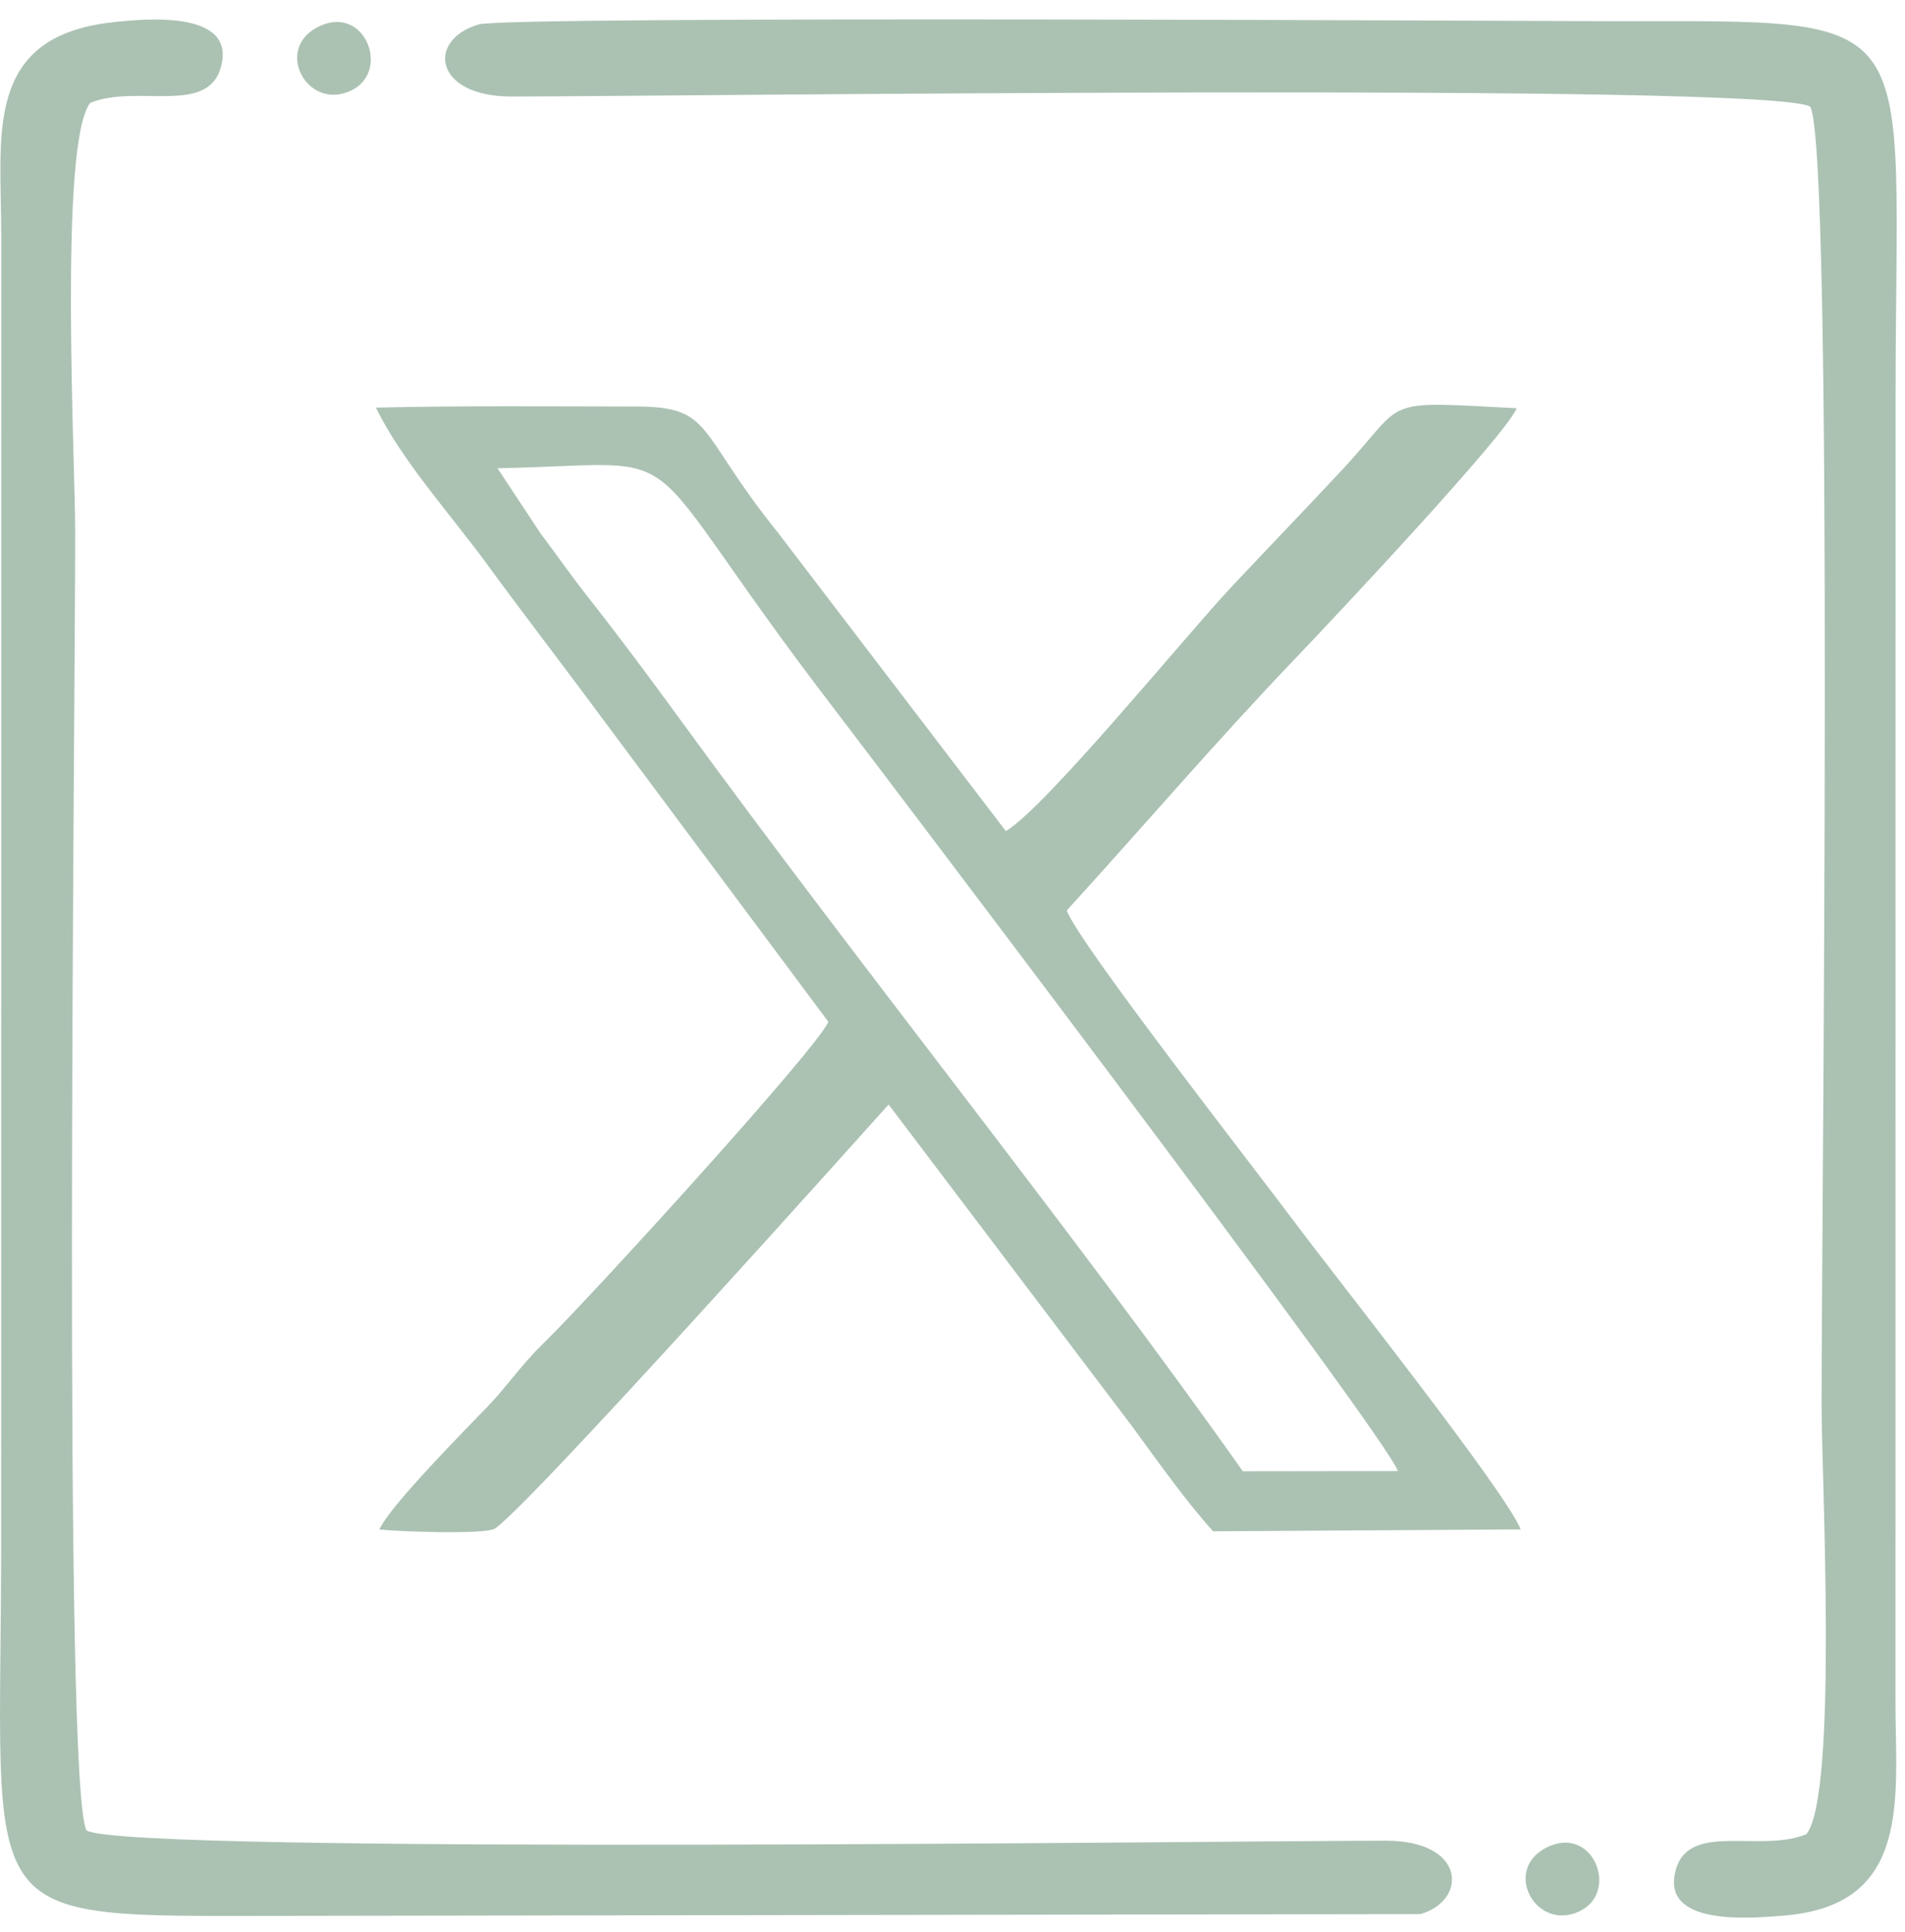 <svg width="72" height="73" viewBox="0 0 72 73" fill="none" xmlns="http://www.w3.org/2000/svg">
<path fill-rule="evenodd" clip-rule="evenodd" d="M68.416 4.029C69.316 5.533 68.847 45.806 68.847 53.102C68.847 55.802 69.469 67.807 68.276 69.309C66.563 70.026 63.894 68.85 63.355 70.601C62.663 72.844 66.263 72.484 67.457 72.385C72.291 71.982 71.638 67.897 71.64 64.286L71.644 15.065C71.644 0.307 72.963 0.795 61.015 0.801C58.843 0.801 19.215 0.586 18.09 0.923C16.097 1.518 16.416 3.645 19.311 3.647C24.634 3.651 66.874 3.109 68.414 4.029H68.416ZM14.213 15.411C15.156 17.375 17.104 19.531 18.399 21.309C19.624 22.991 21.456 25.374 22.702 27.066L31.304 38.608C31.04 39.457 22.244 49.108 20.536 50.766C19.705 51.574 19.14 52.415 18.437 53.145C17.669 53.943 14.727 56.907 14.339 57.797C15.097 57.88 18.017 57.98 18.64 57.795C19.441 57.559 33.506 41.822 33.585 41.739L42.815 53.935C43.599 55.004 44.824 56.741 45.85 57.866L57.476 57.795C56.909 56.357 50.42 48.183 48.916 46.164C47.494 44.256 40.785 35.664 40.318 34.407C43.161 31.288 45.995 27.98 48.934 24.907C50.477 23.293 56.882 16.477 57.327 15.427C52.051 15.148 53.227 15.073 50.73 17.751C49.237 19.352 48.012 20.614 46.513 22.211C44.816 24.021 39.51 30.526 38.016 31.406L29.38 20.098C26.316 16.298 26.982 15.366 24.049 15.362C20.788 15.358 17.466 15.327 14.211 15.403L14.213 15.411ZM18.803 17.694L20.42 20.142C21.18 21.152 21.511 21.658 22.206 22.54C23.376 24.025 24.53 25.571 25.808 27.328C32.602 36.65 40.751 46.781 46.972 55.597L52.829 55.589C52.528 54.427 32.187 27.645 31.586 26.863C23.498 16.329 26.678 17.534 18.799 17.696L18.803 17.694ZM12.001 1.026C10.345 1.886 11.637 4.214 13.279 3.418C14.792 2.686 13.774 0.104 12.001 1.026ZM58.429 69.827C56.773 70.688 58.067 73.016 59.71 72.22C61.22 71.489 60.206 68.906 58.429 69.827ZM3.273 69.171C2.373 67.669 2.842 27.395 2.842 20.098C2.842 17.4 2.222 5.388 3.411 3.889C5.122 3.174 7.791 4.348 8.33 2.597C9.022 0.356 5.469 0.709 4.276 0.839C-0.663 1.376 0.051 5.134 0.047 8.917L0.044 58.136C0.044 72.89 -1.28 72.405 10.672 72.399L53.685 72.332C55.458 71.828 55.438 69.561 52.38 69.558C47.059 69.554 4.809 70.091 3.273 69.171Z" fill="#ABC2B3"/>
</svg>
